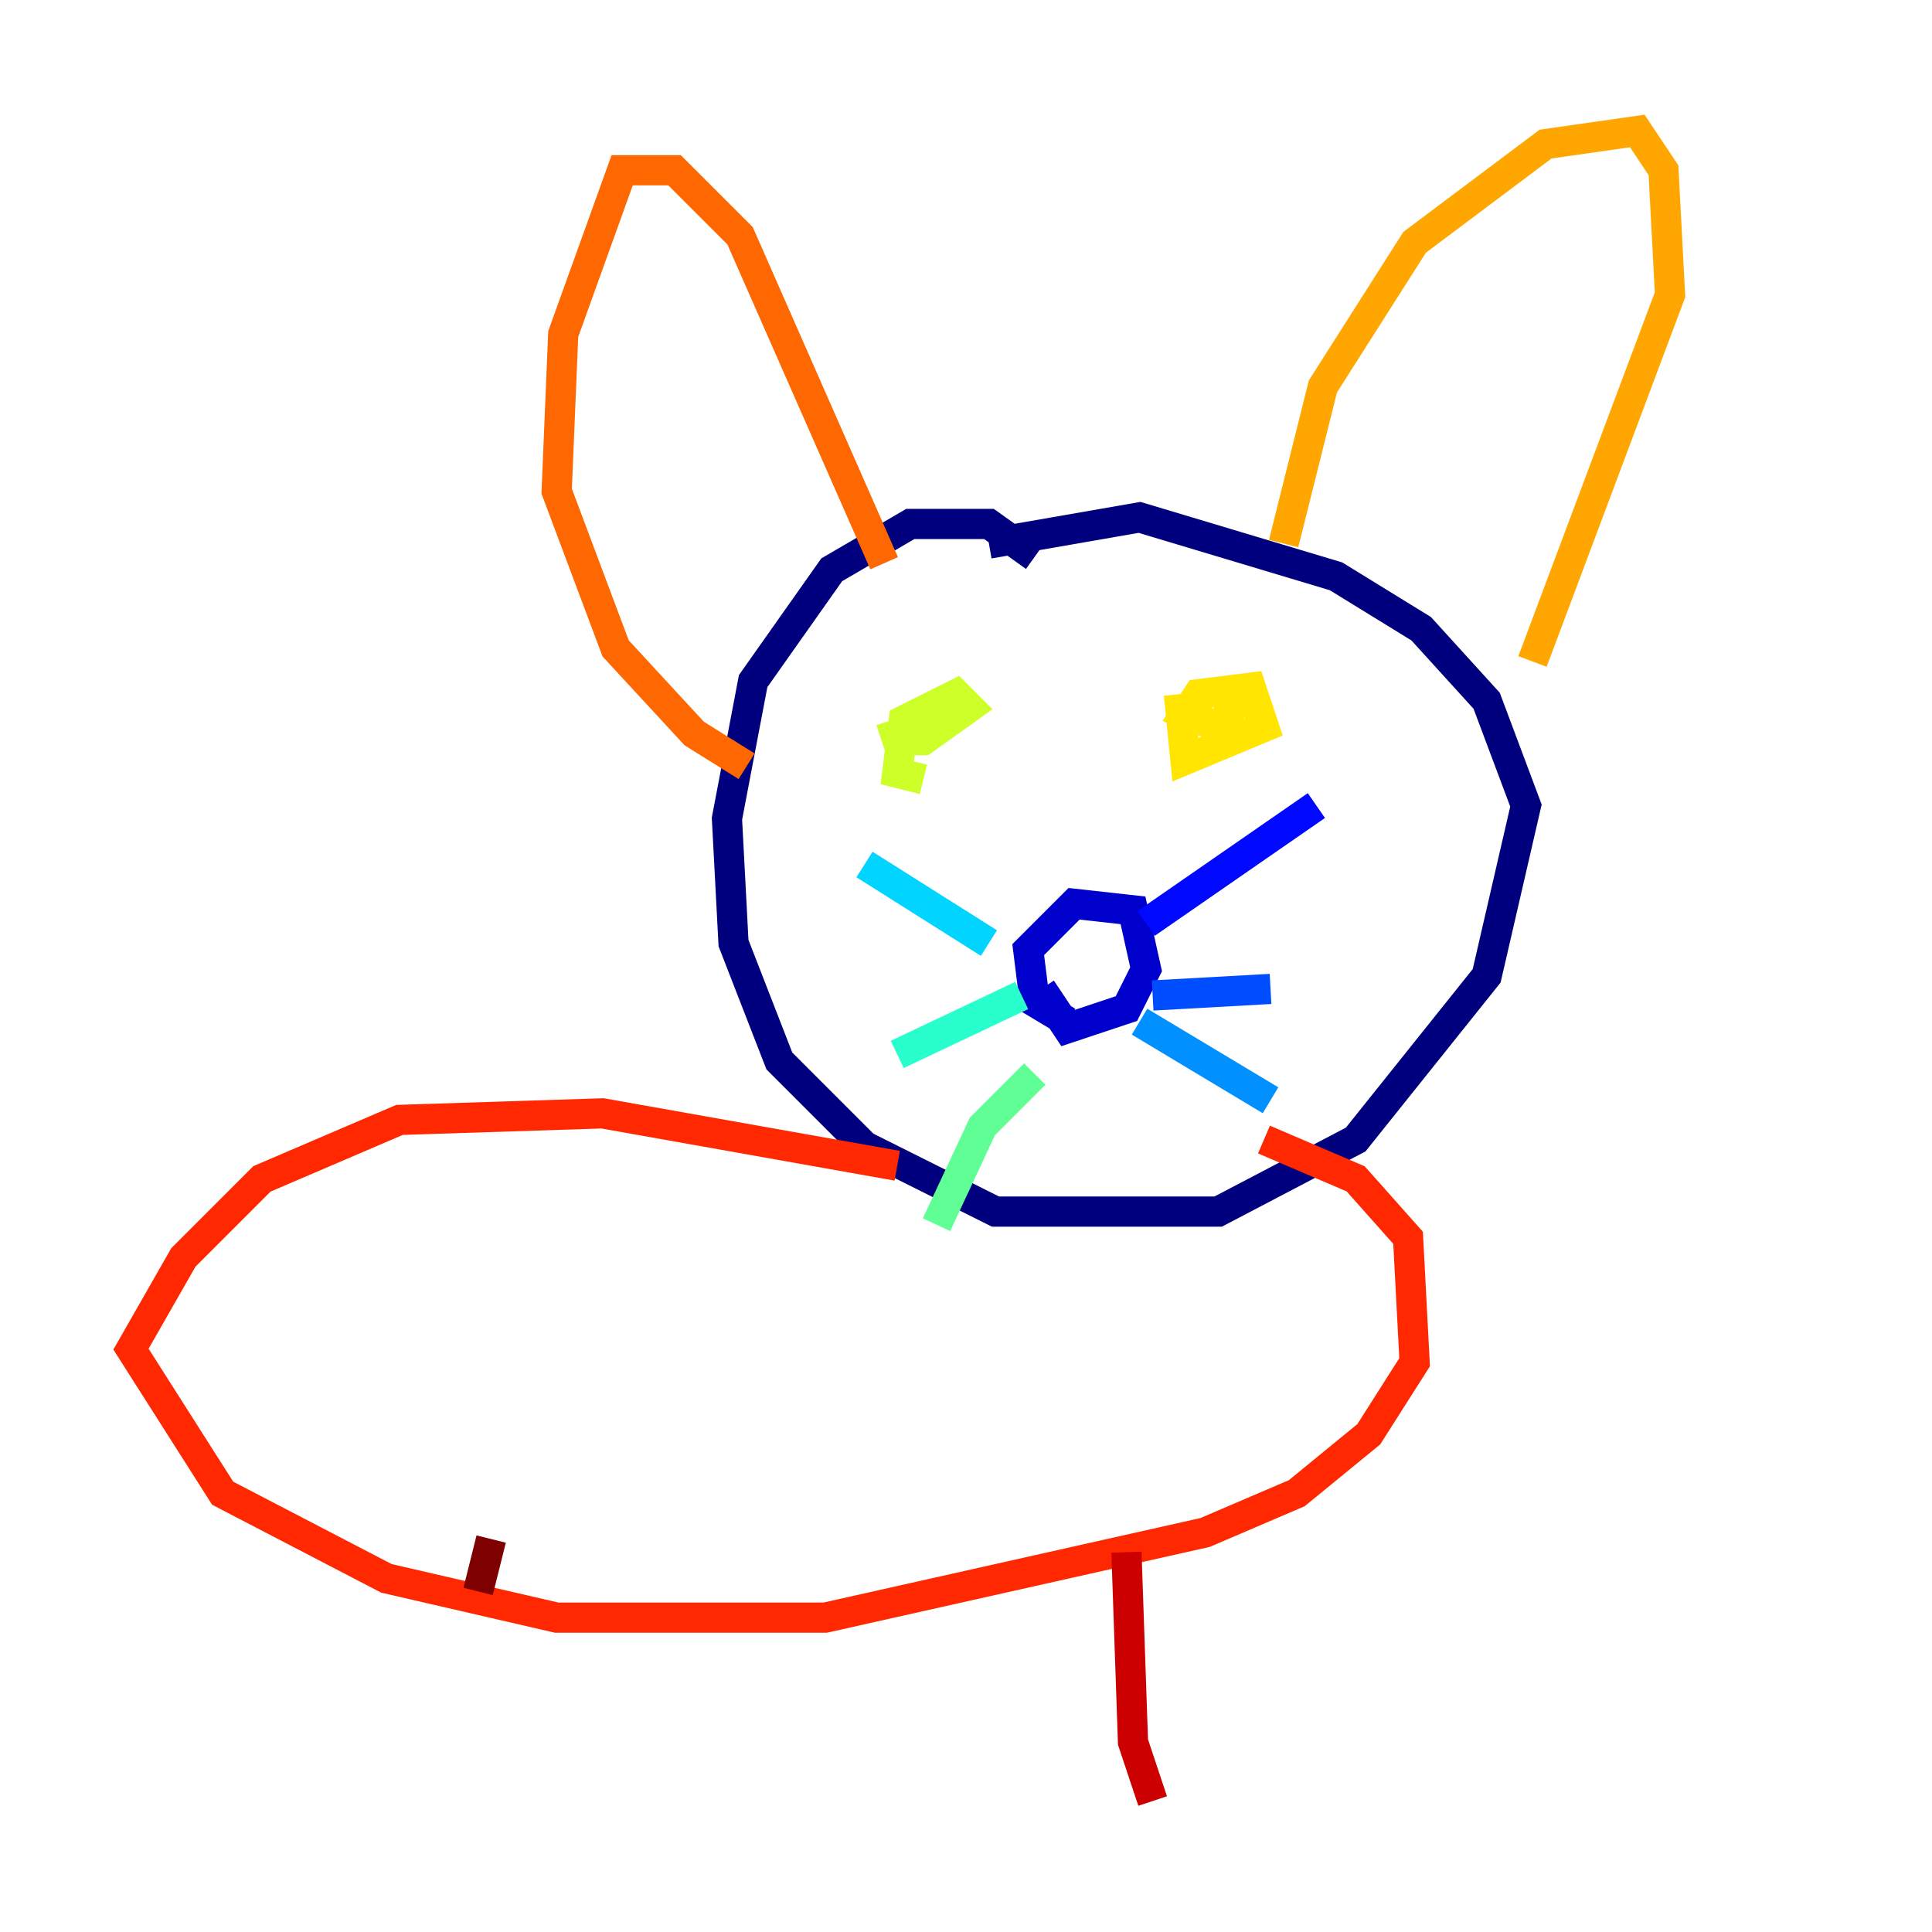 <?xml version="1.0" encoding="utf-8" ?>
<svg baseProfile="tiny" height="128" version="1.2" viewBox="0,0,128,128" width="128" xmlns="http://www.w3.org/2000/svg" xmlns:ev="http://www.w3.org/2001/xml-events" xmlns:xlink="http://www.w3.org/1999/xlink"><defs /><polyline fill="none" points="68.556,36.881 65.519,34.712 60.312,34.712 55.105,37.749 49.898,45.125 48.163,54.237 48.597,62.481 51.634,70.291 57.275,75.932 65.953,80.271 80.705,80.271 89.817,75.498 98.495,64.651 101.098,53.37 98.495,46.427 94.156,41.654 88.515,38.183 75.498,34.278 65.519,36.014" stroke="#00007f" stroke-width="2" /><polyline fill="none" points="70.725,67.688 68.556,66.386 68.122,62.915 71.159,59.878 75.064,60.312 75.932,64.217 74.63,66.82 70.725,68.122 68.99,65.519" stroke="#0000cc" stroke-width="2" /><polyline fill="none" points="75.932,61.18 87.214,53.37" stroke="#0008ff" stroke-width="2" /><polyline fill="none" points="76.366,65.953 84.176,65.519" stroke="#004cff" stroke-width="2" /><polyline fill="none" points="75.498,67.688 84.176,72.895" stroke="#0090ff" stroke-width="2" /><polyline fill="none" points="65.519,62.481 57.275,57.275" stroke="#00d4ff" stroke-width="2" /><polyline fill="none" points="67.688,65.953 59.444,69.858" stroke="#29ffcd" stroke-width="2" /><polyline fill="none" points="68.556,71.159 65.085,74.63 62.047,81.139" stroke="#5fff96" stroke-width="2" /><polyline fill="none" points="62.915,46.427 62.915,46.427" stroke="#96ff5f" stroke-width="2" /><polyline fill="none" points="61.18,51.634 59.444,51.2 59.878,47.729 63.349,45.993 64.217,46.861 61.18,49.031 59.444,49.031 59.01,47.729" stroke="#cdff29" stroke-width="2" /><polyline fill="none" points="82.441,45.993 80.705,48.163 78.536,47.295 79.403,45.993 82.875,45.559 83.742,48.163 78.536,50.332 78.102,45.993" stroke="#ffe500" stroke-width="2" /><polyline fill="none" points="85.044,36.014 87.647,25.6 93.722,16.054 102.4,9.546 108.475,8.678 110.21,11.281 110.644,19.525 101.532,43.824" stroke="#ffa600" stroke-width="2" /><polyline fill="none" points="58.576,37.315 49.031,15.62 44.691,11.281 41.22,11.281 37.315,22.129 36.881,32.542 40.786,42.956 45.993,48.597 49.464,50.766" stroke="#ff6700" stroke-width="2" /><polyline fill="none" points="59.444,77.234 39.919,73.763 26.468,74.197 17.356,78.102 12.149,83.308 8.678,89.383 14.752,98.929 25.6,104.57 36.881,107.173 54.671,107.173 79.837,101.532 85.912,98.929 90.685,95.024 93.722,90.251 93.288,82.007 89.817,78.102 83.742,75.498" stroke="#ff2800" stroke-width="2" /><polyline fill="none" points="74.63,102.834 75.064,115.417 76.366,119.322" stroke="#cc0000" stroke-width="2" /><polyline fill="none" points="32.542,101.966 31.675,105.437" stroke="#7f0000" stroke-width="2" /></svg>